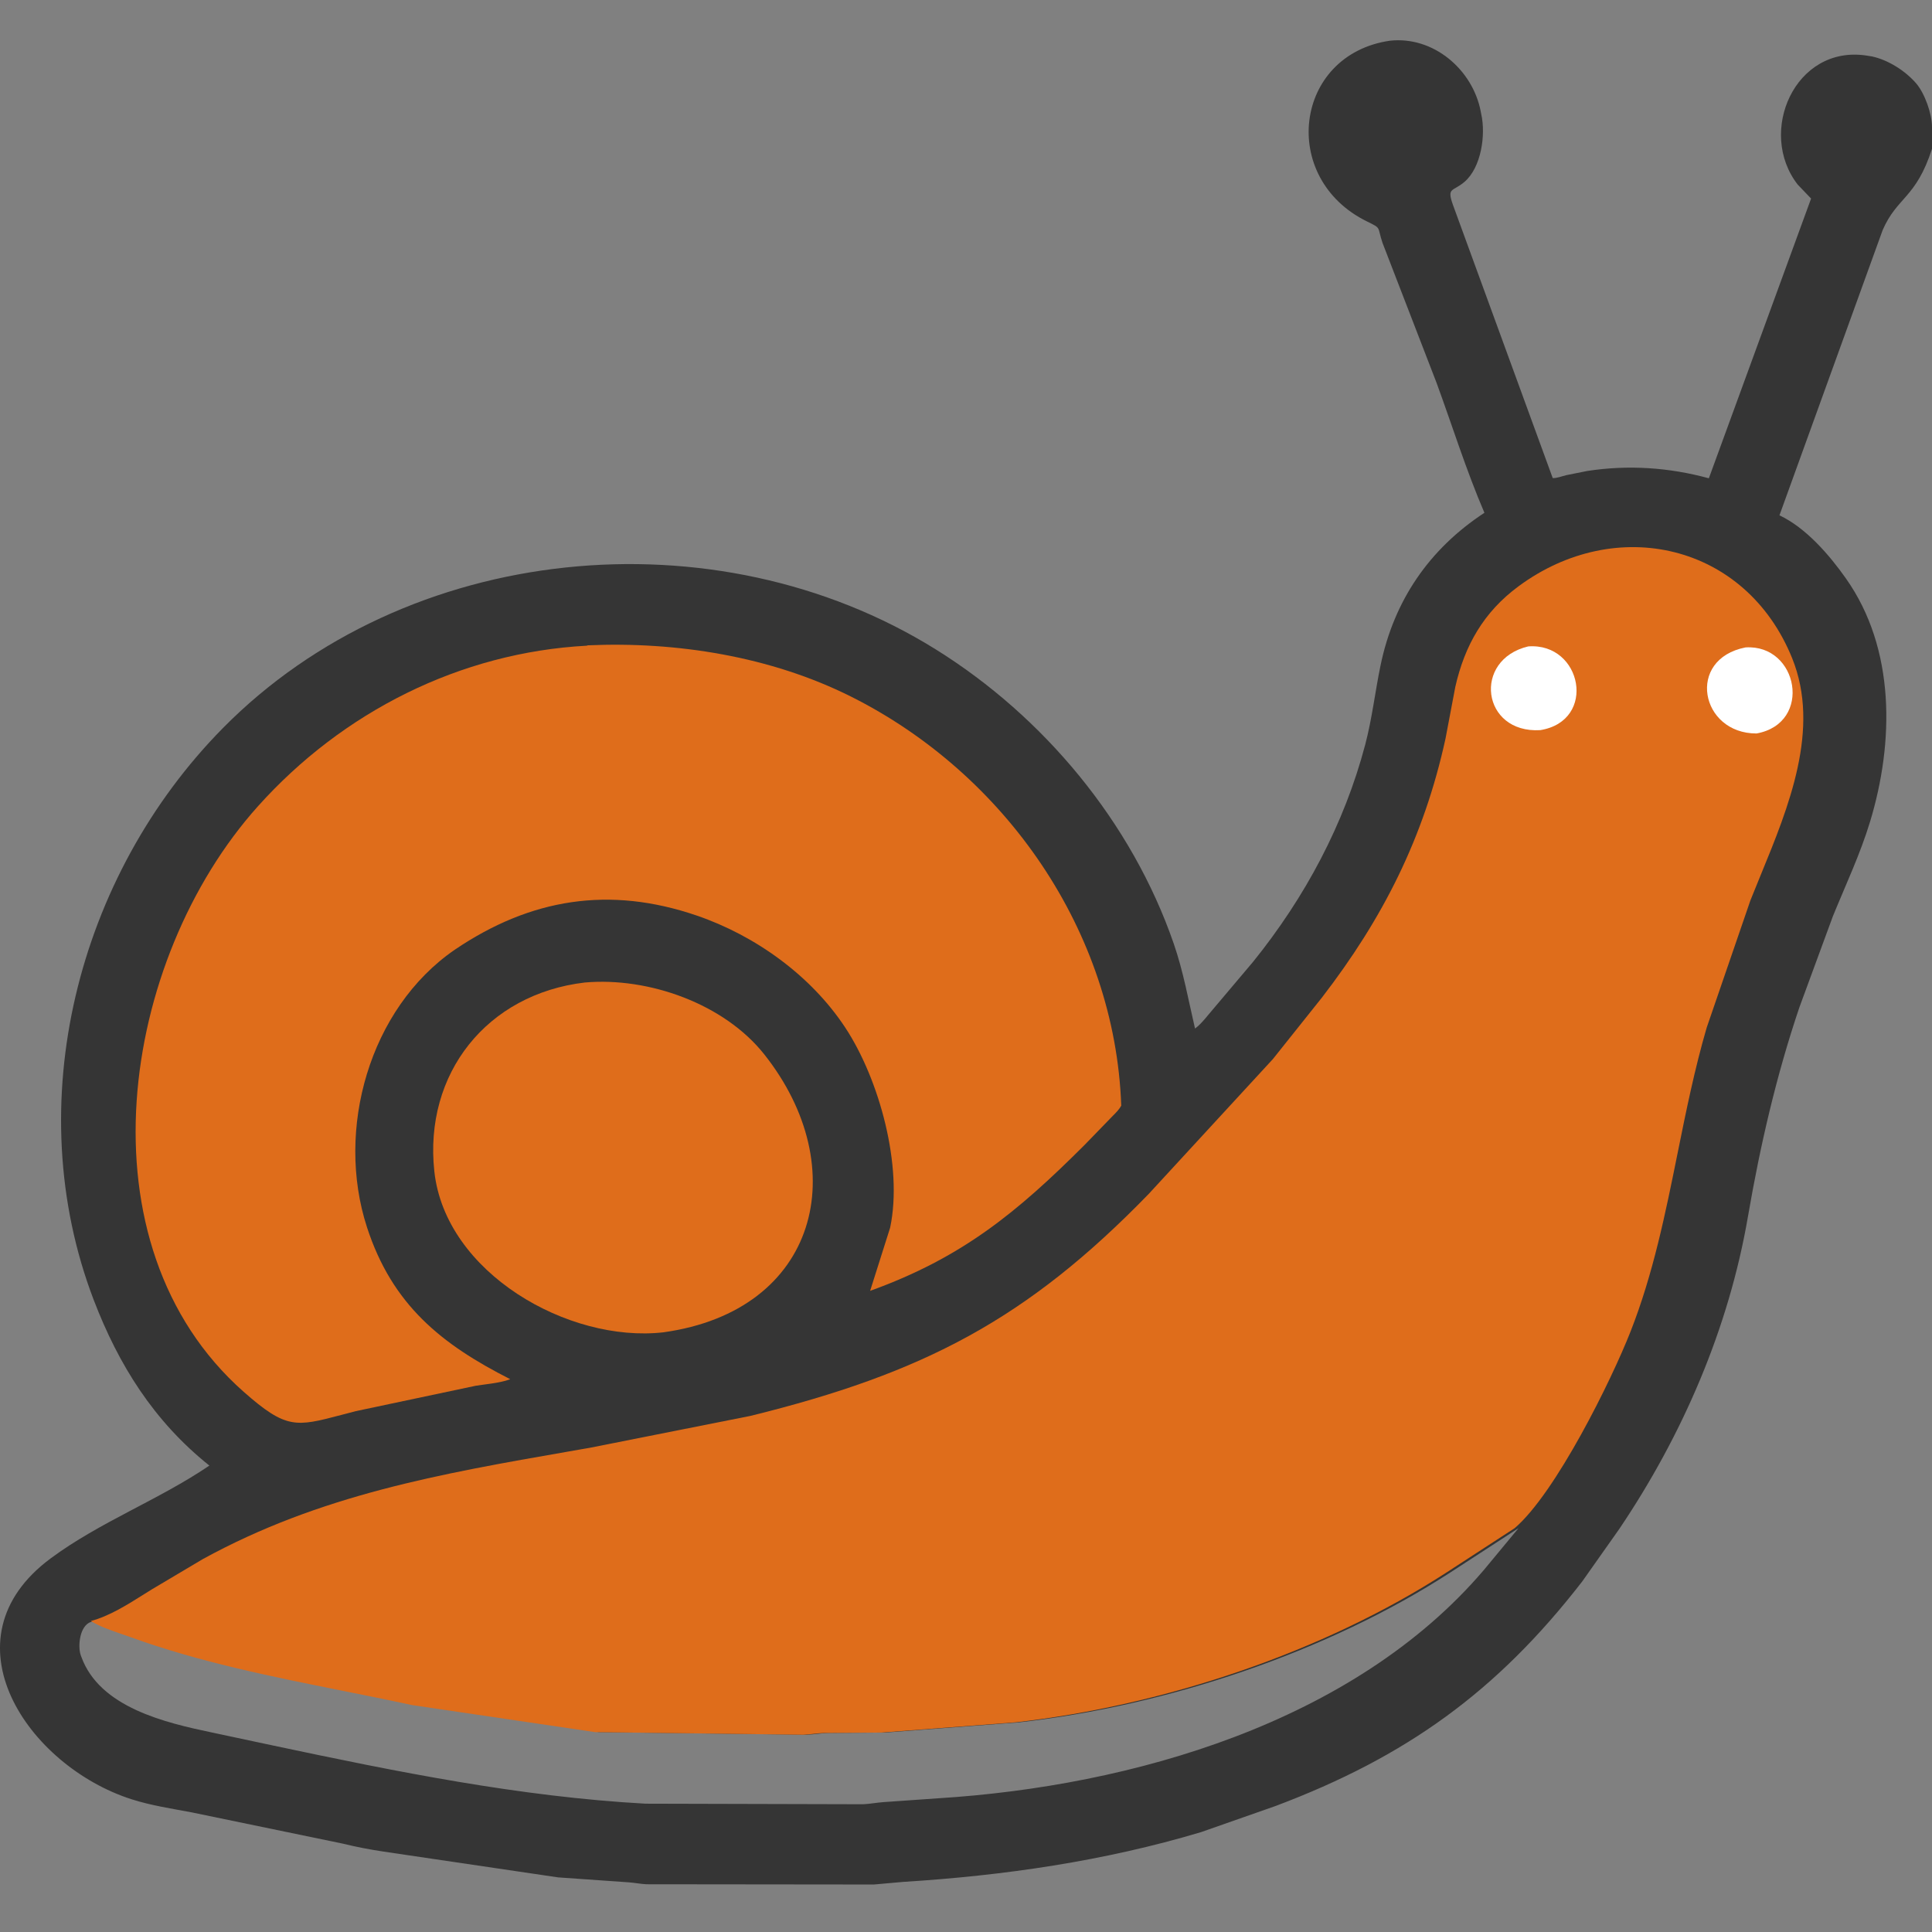 <svg width="48" height="48" viewBox="0 0 48 48" fill="none" xmlns="http://www.w3.org/2000/svg">
<rect x="0" y="0" width="48" height="48" fill="#808080" stroke="none"/>
<path d="M2.351 40.274L2.262 40.295C1.98 40.386 1.927 40.895 2.006 41.123L2.02 41.161C2.475 42.426 4.121 42.803 5.269 43.044L6.808 43.372C9.856 44.018 12.917 44.64 16.036 44.812L21.444 44.826C21.615 44.818 21.782 44.785 21.952 44.773L23.307 44.678C28.118 44.378 33.633 42.798 36.866 39.006L37.727 37.967L36.042 39.062C32.962 41.058 28.994 42.377 25.324 42.791L21.994 43.045L20.568 43.055C20.394 43.061 20.222 43.093 20.048 43.099L14.878 43.034L10.331 42.362C7.99 41.854 5.596 41.494 3.337 40.674C3.011 40.555 2.648 40.454 2.351 40.274ZM34.528 1.012C35.609 0.89 36.587 1.725 36.788 2.767L36.8 2.83C36.919 3.352 36.8 4.165 36.383 4.52C36.095 4.766 35.943 4.649 36.094 5.079L38.577 11.878C38.683 11.882 38.807 11.831 38.911 11.806L39.436 11.701C40.457 11.545 41.46 11.612 42.456 11.883L44.996 4.933L44.665 4.588C43.649 3.287 44.593 1.113 46.369 1.38L46.513 1.403C46.914 1.491 47.334 1.758 47.602 2.066C47.819 2.314 47.999 2.826 48 3.152V3.697C47.602 4.933 47.133 4.889 46.774 5.717L44.21 12.803C44.868 13.113 45.45 13.787 45.862 14.372C47.095 16.118 47.06 18.439 46.462 20.412C46.216 21.223 45.855 21.985 45.536 22.768L44.706 25.025C44.133 26.719 43.732 28.455 43.429 30.216C42.952 32.998 41.805 35.653 40.231 37.986L39.31 39.291C37.182 42.04 34.921 43.652 31.698 44.867L29.839 45.519C27.431 46.239 24.943 46.599 22.44 46.755L21.712 46.82L16.061 46.814C15.912 46.806 15.768 46.777 15.621 46.766L13.866 46.643L9.527 46.002C9.192 45.952 8.843 45.885 8.515 45.804L4.763 45.028C4.265 44.934 3.751 44.857 3.268 44.702C0.694 43.877 -1.457 40.732 1.257 38.719C2.48 37.812 3.942 37.267 5.202 36.412C3.827 35.315 2.947 33.915 2.327 32.293C0.471 27.434 1.915 21.759 5.54 18.087C10.1 13.468 17.77 12.725 23.244 16.131C25.938 17.807 28.12 20.433 29.16 23.441C29.401 24.138 29.524 24.84 29.69 25.554C29.861 25.427 30.005 25.225 30.145 25.065L31.134 23.894C32.42 22.3 33.397 20.48 33.92 18.494C34.091 17.843 34.163 17.189 34.299 16.533C34.633 14.917 35.511 13.639 36.88 12.74C36.427 11.686 36.085 10.586 35.69 9.509L34.347 6.031C34.212 5.629 34.334 5.683 33.969 5.505C31.766 4.431 32.151 1.36 34.528 1.012Z" fill="#353535"/>
<path d="M3.587 39.603C3.173 39.864 2.712 40.155 2.256 40.274C2.486 40.413 2.755 40.505 3.015 40.595C3.092 40.621 3.168 40.647 3.242 40.674C4.944 41.292 6.723 41.649 8.499 42.005C9.079 42.121 9.659 42.237 10.236 42.362L14.783 43.034L19.953 43.099C20.04 43.096 20.126 43.087 20.212 43.077C20.299 43.068 20.385 43.058 20.473 43.055L21.898 43.045L25.229 42.791C28.898 42.377 32.867 41.058 35.947 39.062L37.631 37.967C38.653 37.093 40.036 34.292 40.512 33.078C41.074 31.646 41.377 30.148 41.68 28.648C41.891 27.603 42.103 26.557 42.402 25.532L43.488 22.371C43.57 22.165 43.657 21.953 43.745 21.738C44.439 20.048 45.235 18.11 44.526 16.354C43.376 13.508 40.15 12.771 37.721 14.571C36.864 15.206 36.39 16.033 36.157 17.064L35.913 18.352C35.374 20.815 34.358 22.819 32.84 24.788L31.624 26.313L28.542 29.66C25.517 32.777 22.945 34.118 18.643 35.178L14.695 35.962C14.511 35.994 14.326 36.026 14.143 36.059C10.944 36.616 7.952 37.138 5.041 38.734L3.773 39.487C3.712 39.525 3.65 39.564 3.587 39.603Z" fill="#DF6D1B"/>
<path d="M14.579 16.042L14.601 16.033C16.812 15.936 19.146 16.308 21.138 17.304C24.973 19.223 27.701 23.134 27.857 27.468C27.809 27.561 27.728 27.642 27.651 27.719C27.628 27.743 27.605 27.766 27.583 27.789L26.95 28.442C25.268 30.123 23.9 31.248 21.618 32.071L22.115 30.502C22.438 28.978 21.849 26.818 21 25.53C20.148 24.238 18.772 23.248 17.314 22.748C15.143 22.005 13.184 22.32 11.298 23.596C9.175 25.055 8.329 28.069 9.118 30.492C9.747 32.424 10.97 33.4 12.677 34.266C12.483 34.338 12.258 34.368 12.043 34.397C11.968 34.407 11.894 34.417 11.823 34.428L8.842 35.059C8.709 35.093 8.588 35.125 8.475 35.155C7.355 35.449 7.112 35.513 6.054 34.579C1.909 30.918 2.989 23.844 6.409 20.031C8.508 17.69 11.428 16.21 14.579 16.042Z" fill="#DF6D1B"/>
<path d="M14.53 24.41C16.118 24.271 17.991 24.939 18.986 26.193C21.221 29.01 20.334 32.566 16.482 33.101C14.126 33.369 11.065 31.626 10.791 29.103C10.527 26.671 12.1 24.696 14.53 24.41Z" fill="#DF6D1B"/>
<path d="M43.367 16.085C44.679 16 45.046 17.969 43.641 18.223C42.245 18.227 41.881 16.376 43.367 16.085Z" fill="white"/>
<path d="M37.968 16.06C39.309 15.96 39.688 17.91 38.267 18.14C36.81 18.226 36.58 16.39 37.968 16.06Z" fill="white"/>
</svg>
